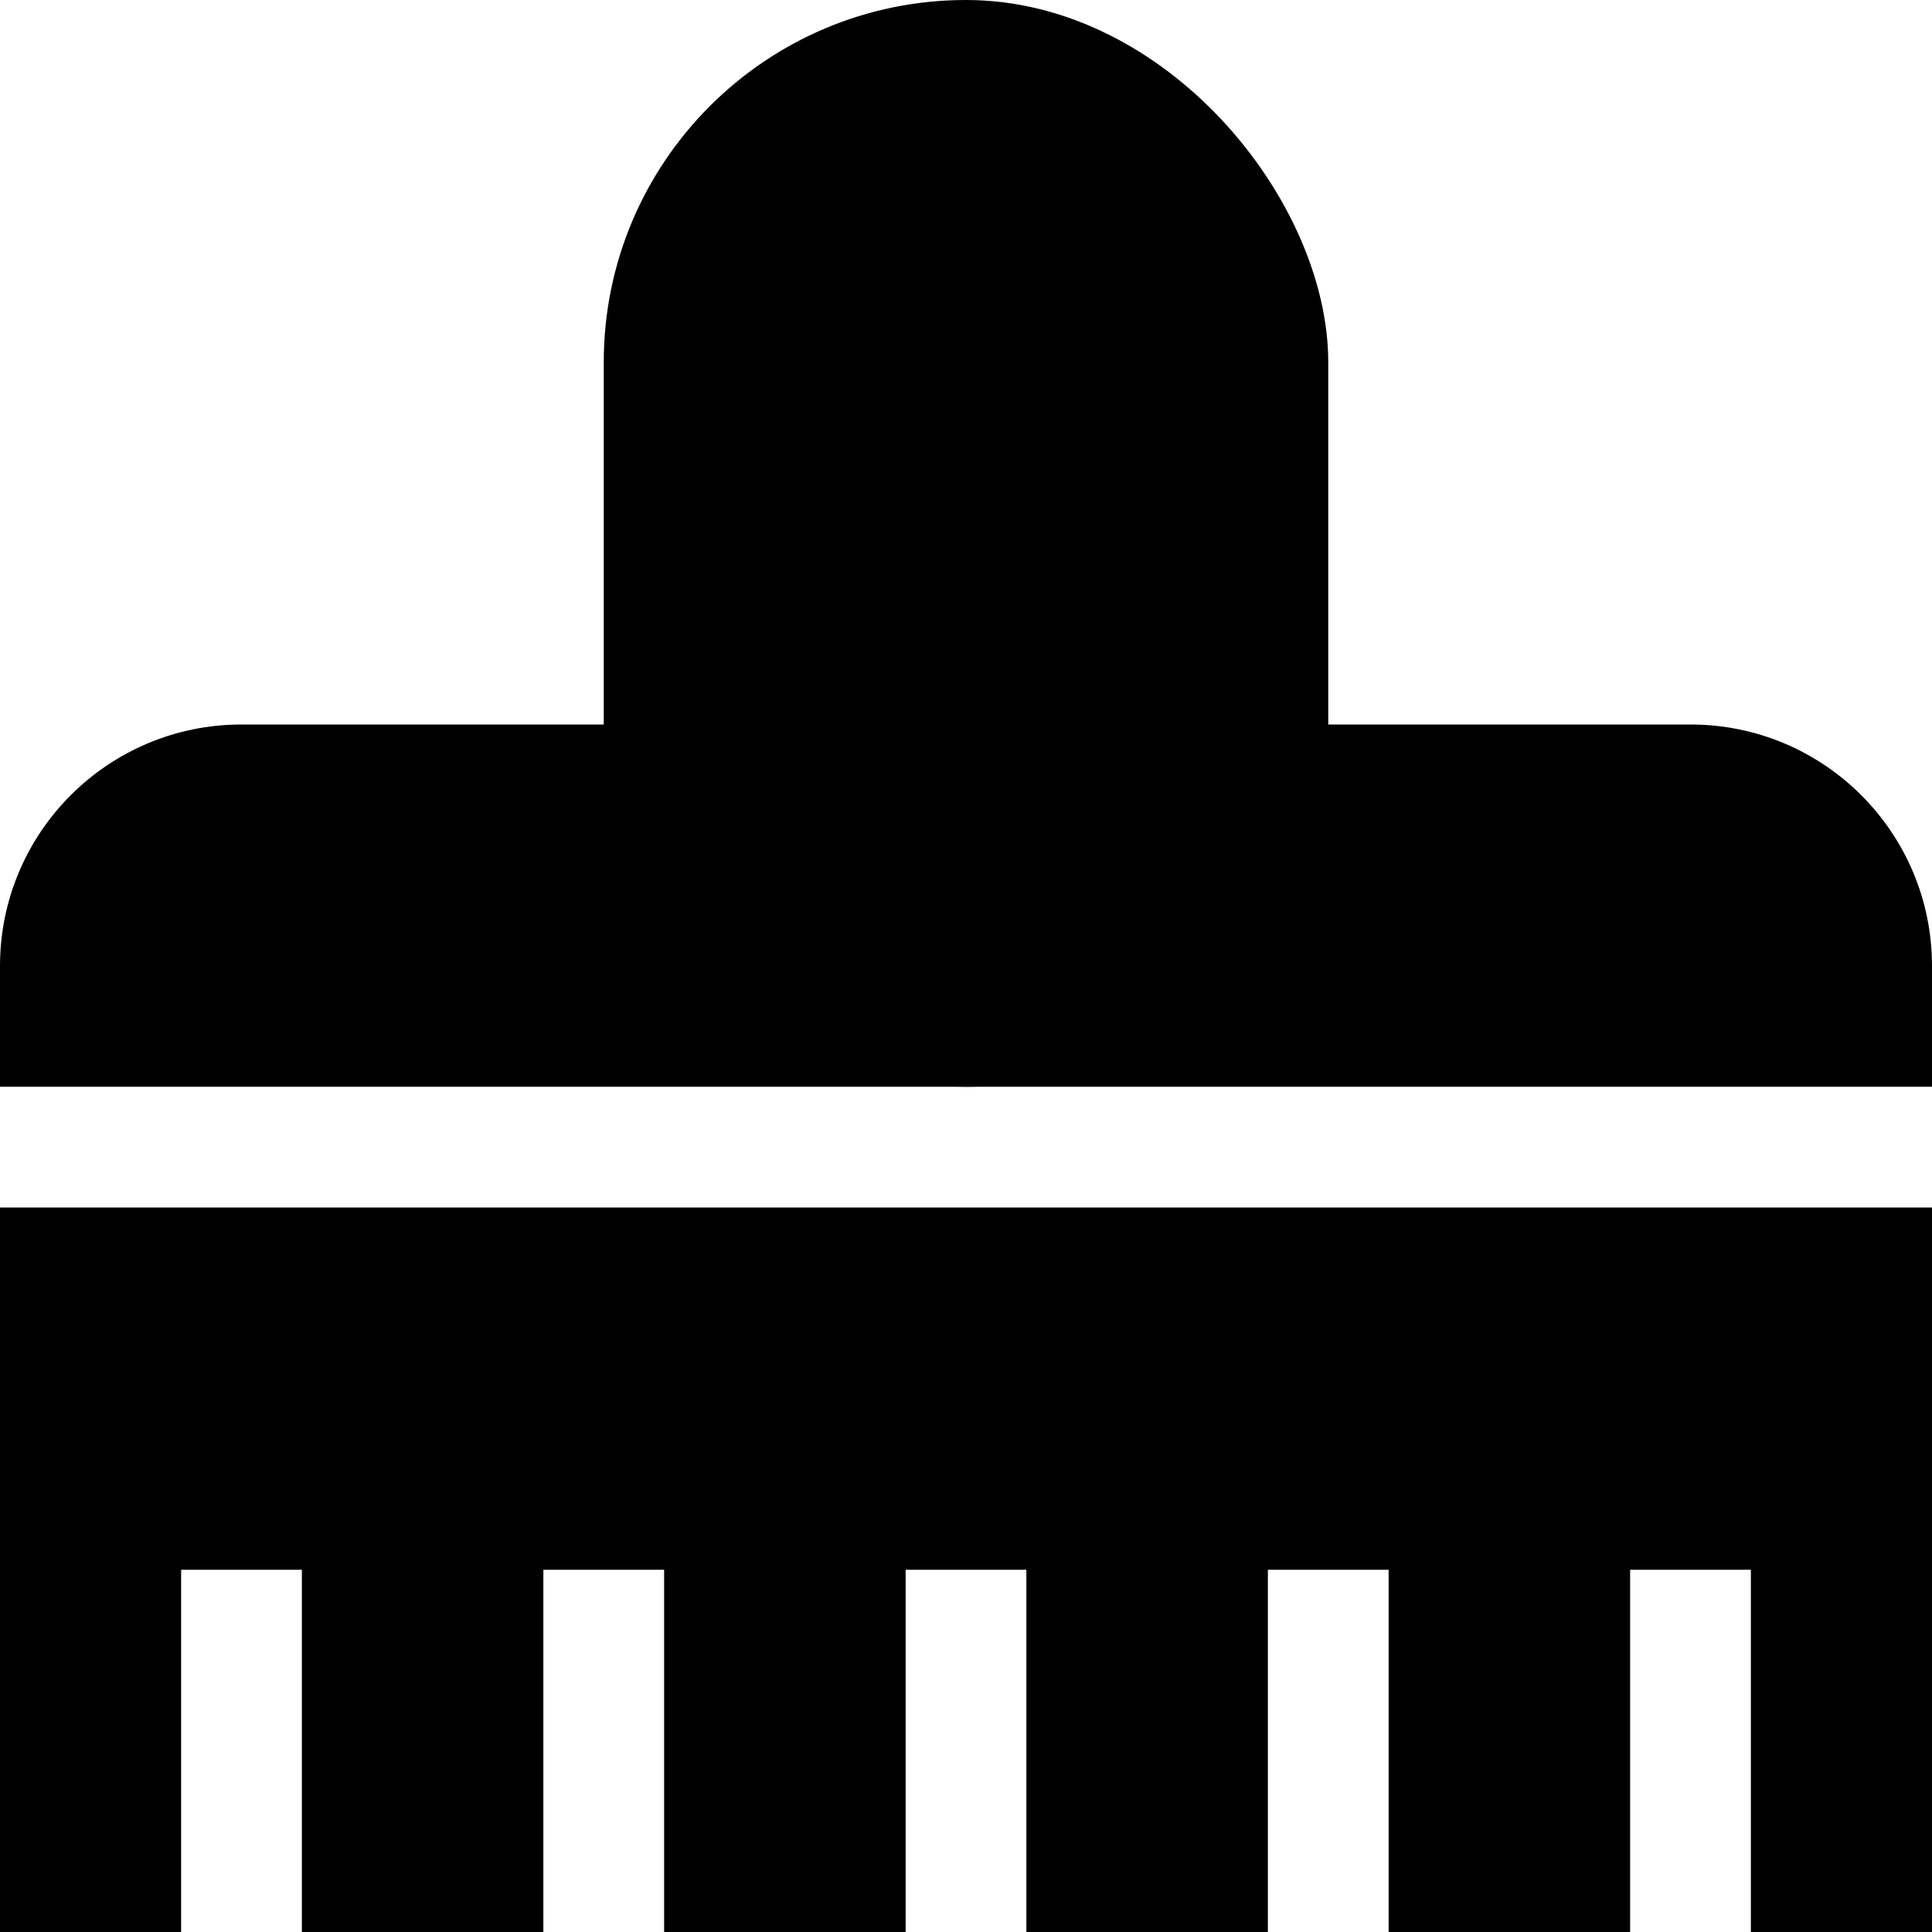 <?xml version="1.0" encoding="UTF-8"?>
<svg width="16px" height="16px" class="icon" viewBox="0 0 16 16" version="1.1" xmlns="http://www.w3.org/2000/svg" xmlns:xlink="http://www.w3.org/1999/xlink">
    <!-- Generator: Sketch 52.2 (67145) - http://www.bohemiancoding.com/sketch -->
    <title>清洗数据</title>
    <desc>Created with Sketch.</desc>
    <!-- <g id="后台" stroke="none" stroke-width="1" fill="none" fill-rule="evenodd"> -->
        <g id="清洗数据">
            <rect id="矩形" x="5" y="0" width="6" height="9" rx="3"></rect>
            <path d="M0,10 L16,10 L16,16 L14.5,16 L14.5,13 L13.5,13 L13.5,16 L11.5,16 L11.5,13 L10.5,13 L10.5,16 L8.5,16 L8.5,13 L7.5,13 L7.5,16 L5.5,16 L5.5,13 L4.5,13 L4.5,16 L2.5,16 L2.5,13 L1.5,13 L1.5,16 L0,16 L0,10 Z M0,9 L0,8 C-1.3527075e-16,6.895 0.895,6 2,6 L14,6 C15.105,6 16,6.895 16,8 L16,9 L0,9 Z" id="合并形状"></path>
        </g>
    <!-- </g> -->
</svg>